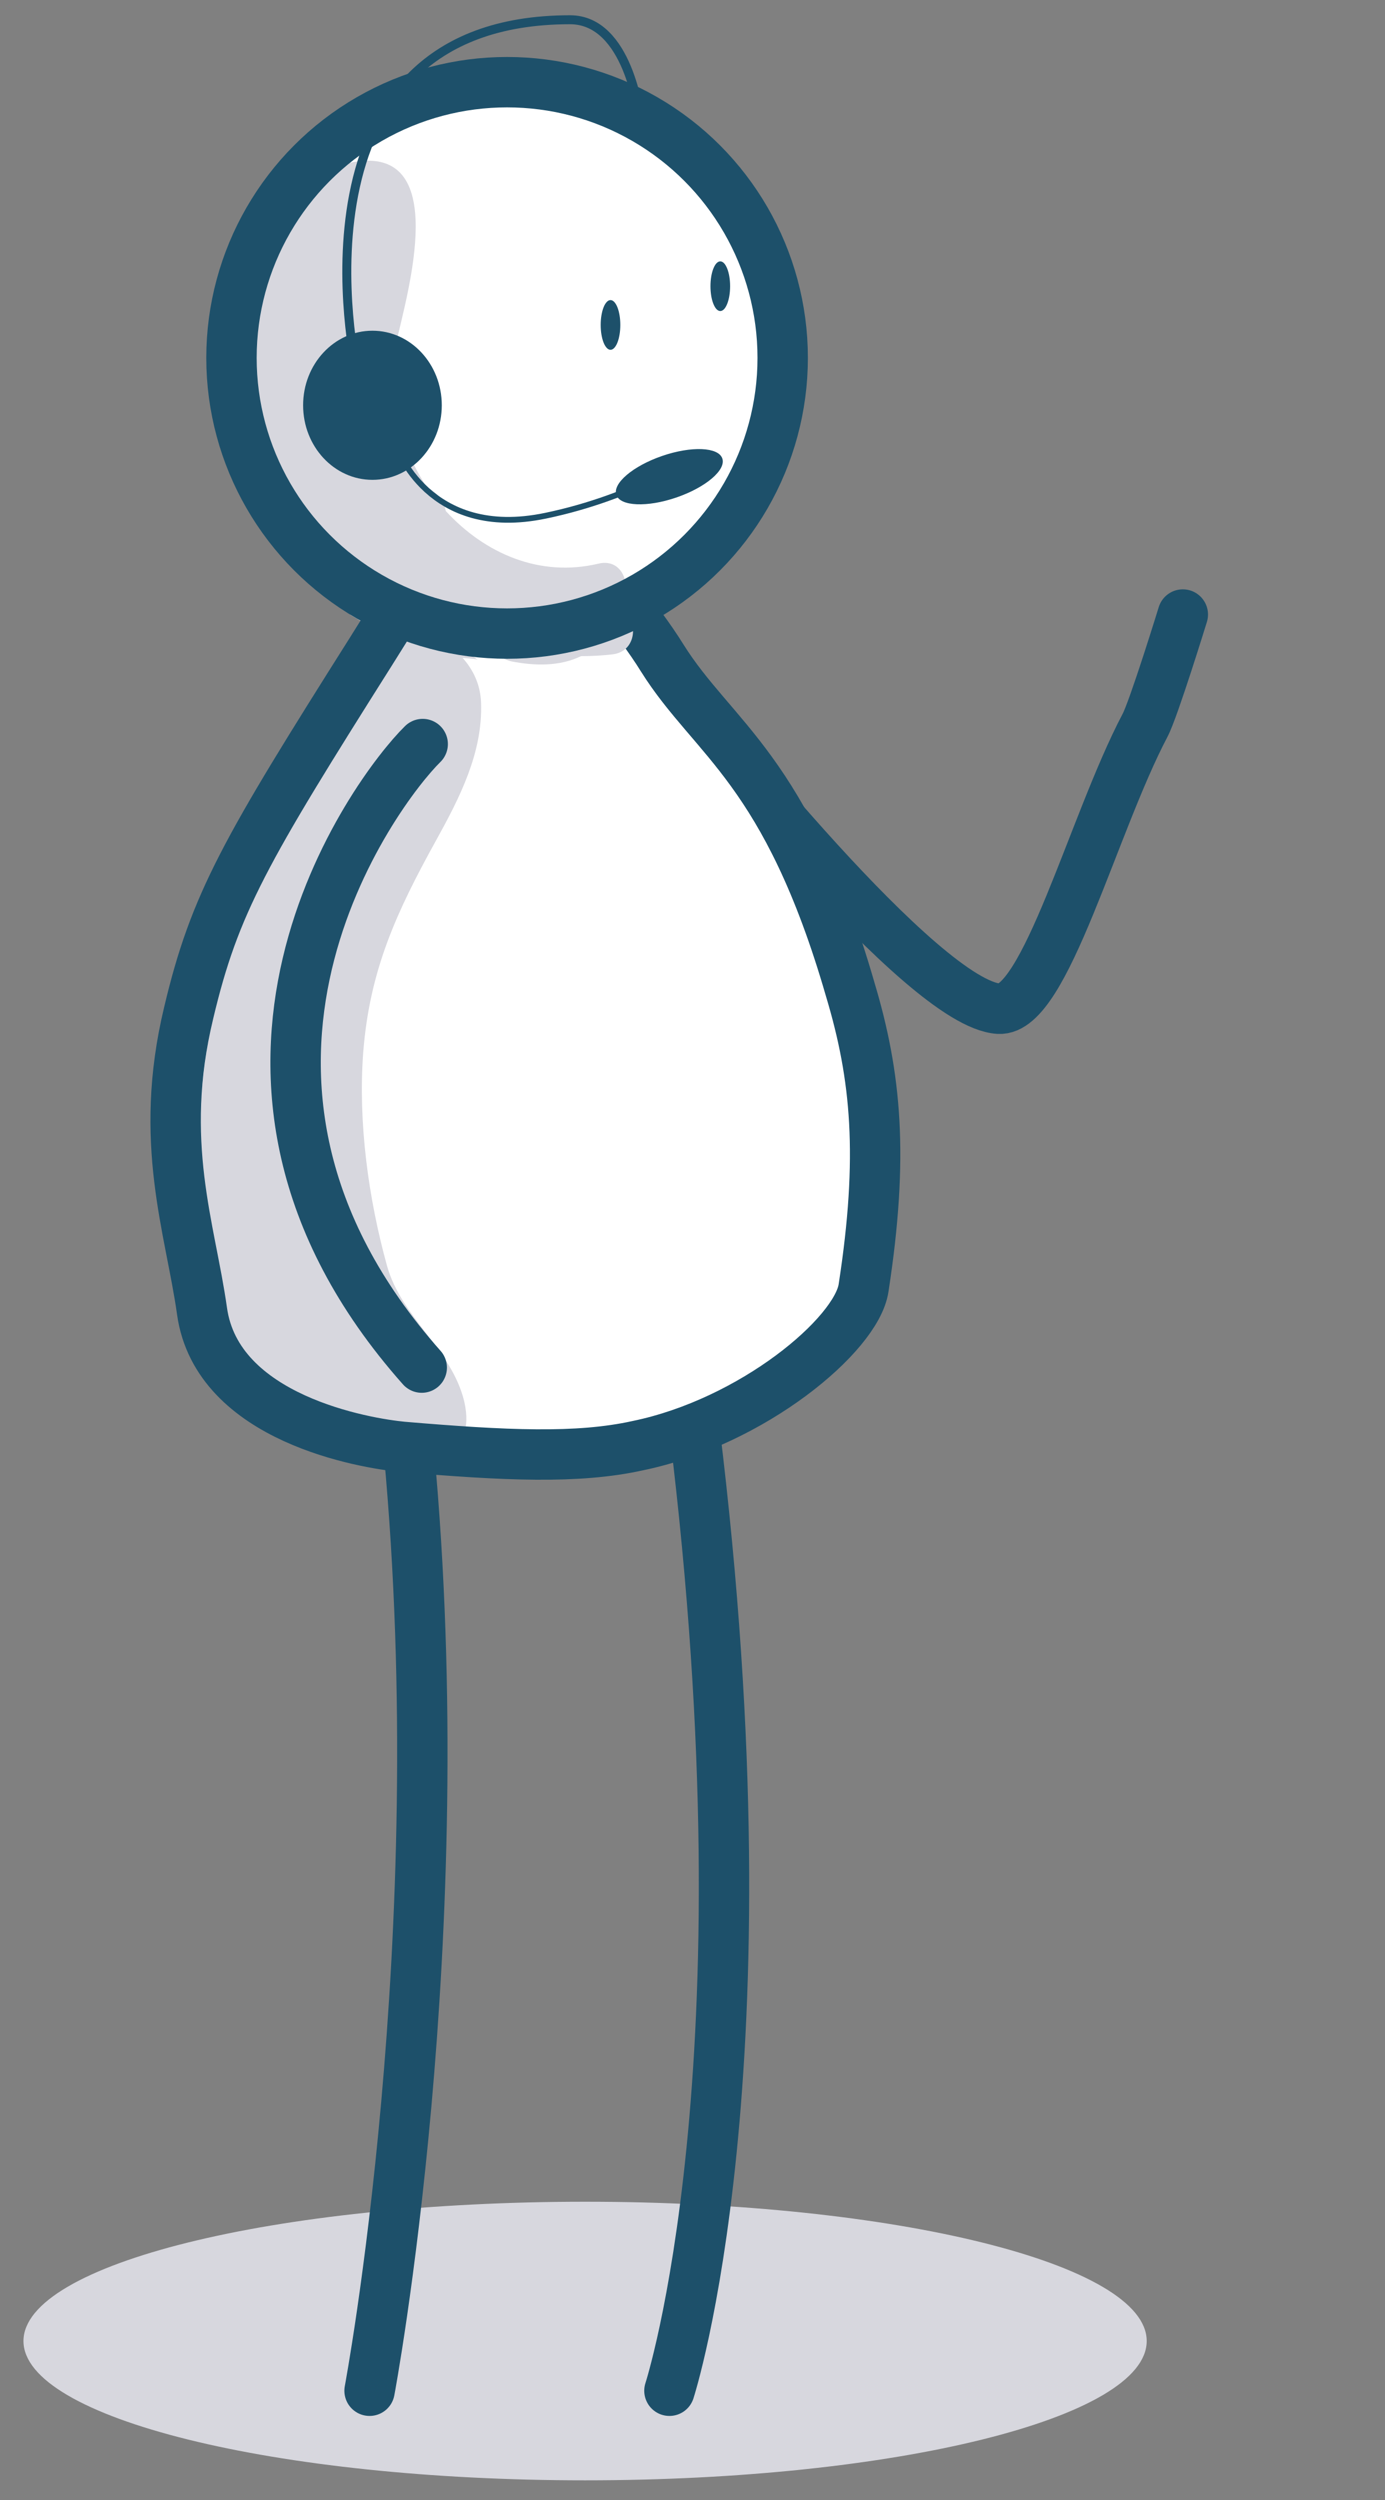<?xml version="1.0" encoding="utf-8"?>
<!-- Generator: Adobe Illustrator 16.0.0, SVG Export Plug-In . SVG Version: 6.00 Build 0)  -->
<!DOCTYPE svg PUBLIC "-//W3C//DTD SVG 1.1//EN" "http://www.w3.org/Graphics/SVG/1.1/DTD/svg11.dtd">
<svg version="1.1" id="Capa_1" xmlns="http://www.w3.org/2000/svg" xmlns:xlink="http://www.w3.org/1999/xlink" x="0px" y="0px"
	 width="164.947px" height="297.64px" viewBox="0 0 164.947 297.64" enable-background="new 0 0 164.947 297.64"
	 xml:space="preserve">
<rect x="0" y="0" width="164.947" height="297.64" fill="#808080" stroke="none"/>
<path fill="#D7D7DE" d="M69.681,262.121c36.94,0,66.886,7.425,66.886,16.584c0,9.159-29.946,16.584-66.886,16.584
	s-66.886-7.426-66.886-16.584C2.794,269.545,32.741,262.121,69.681,262.121"/>
<path fill="none" stroke="#1D506A" stroke-width="6" stroke-linecap="round" stroke-miterlimit="10" d="M79.727,284.623
	c0,0,12.386-38.054,2.959-114.643"/>
<path fill="none" stroke="#1D506A" stroke-width="6" stroke-linecap="round" stroke-miterlimit="10" d="M44.013,284.623
	c0,0,10.116-53.744,4.679-111.891"/>
<path fill="none" stroke="#1D506A" stroke-width="6" stroke-linecap="round" stroke-miterlimit="10" d="M80.897,82.794
	c2.546,3.372,28.97,36.746,38.054,37.297c5.505,0.344,11.216-21.952,17.409-33.719c1.033-1.926,4.508-13.211,4.508-13.211"/>
<path fill="#FFFFFF" d="M77.732,78.39c6.056,9.634,14.795,13.212,22.364,39.43c3.097,10.322,3.991,19.887,1.583,35.507
	c-0.826,5.574-13.212,15.965-26.906,18.786c-7.157,1.583-15.827,1.17-28.007,0.138c-4.335-0.413-22.089-3.303-23.878-16.171
	c-1.376-9.84-5.299-20.094-1.583-35.508c3.097-13.074,6.744-19.336,21.745-43.077c14.864-23.671,13.763-23.258,13.763-23.258
	S71.47,68.55,77.732,78.39"/>
<path fill="#D7D7DE" d="M31.145,102.062c2.34-5.574,5.505-10.872,7.707-16.446c1.17-2.959,2.753-7.363,6.056-8.533
	c0.55-0.551,1.238-0.964,1.926-1.17c-0.825-0.344-1.72-0.757-2.408-1.17c-0.963-0.413-1.789-1.032-2.753-1.582
	c5.299,1.169,10.598,2.202,15.208,5.367c-0.619-0.138-1.239-0.138-1.789-0.206c1.239,1.376,2.133,3.165,2.202,5.367
	c0.206,5.918-2.546,11.285-5.367,16.377c-4.68,8.464-7.914,15.415-8.671,25.255c-0.619,8.326,0.619,17.341,2.821,25.323
	c1.721,6.262,7.707,9.909,9.221,16.24c1.445,6.537-3.784,6.95-8.877,5.918c-1.169,0.413-2.614,0.206-3.303-0.826
	c-1.445-0.413-2.752-0.963-3.578-1.376c-10.253-4.542-14.038-13.419-15.207-24.291C22.268,131.101,25.434,116.1,31.145,102.062"/>
<path fill="none" stroke="#1D506A" stroke-width="6" stroke-linecap="round" stroke-miterlimit="10" d="M78.901,78.39
	c6.056,9.634,14.795,13.212,22.364,39.43c3.097,10.322,3.991,19.887,1.583,35.507c-0.826,5.574-13.212,15.965-26.906,18.786
	c-7.157,1.583-15.827,1.17-28.007,0.138c-4.335-0.413-22.089-3.303-23.878-16.171c-1.376-9.84-5.299-20.094-1.583-35.508
	c3.097-13.074,6.744-19.336,21.745-43.077c14.864-23.671,13.763-23.258,13.763-23.258S72.777,68.481,78.901,78.39z"/>
<path fill="#FFFFFF" d="M59.083,9.783c18.128,0,32.824,14.696,32.824,32.824c0,18.128-14.696,32.824-32.824,32.824
	c-18.128,0-32.824-14.696-32.824-32.824C26.259,24.479,40.955,9.783,59.083,9.783"/>
<path fill="#D7D7DE" d="M32.177,60.017c-1.032-3.097-2.202-6.124-3.165-9.29c0.137,0.138,0.344,0.207,0.412,0.207
	c-0.206-0.826-0.412-1.721-0.55-2.615c-1.789-10.529,0.963-26.218,12.593-28.902c12.661-2.821,6.881,15.965,5.711,21.47
	c-1.238,5.918,0.413,12.249,3.716,17.203c1.376,0.62,1.996,1.721,2.202,2.753c4.679,5.092,11.217,7.913,18.167,6.262
	c3.096-0.757,4.197,3.165,2.408,5.092c2.409,1.17,2.409,5.367-0.757,5.711c-1.238,0.138-2.408,0.207-3.716,0.207
	c-2.546,1.238-5.505,1.17-8.326,0.619c-0.826-0.206-1.445-0.619-1.927-1.238c-0.55,0.344-1.17,0.412-1.789,0.344
	c-11.01-2.753-20.093-9.29-24.91-18.786C32.383,59.26,32.315,59.672,32.177,60.017"/>
<circle fill="none" stroke="#1D506A" stroke-width="6" stroke-linecap="round" stroke-miterlimit="10" cx="60.391" cy="42.607" r="32.824"/>
<path fill="none" stroke="#1D506A" stroke-width="6" stroke-linecap="round" stroke-miterlimit="10" d="M50.341,88.582
	c-5.645,5.532-30.971,39.469-0.113,74.234"/>
<path fill="none" stroke="#1D506A" stroke-width="1.069" stroke-linecap="round" stroke-linejoin="round" stroke-miterlimit="10" d="
	M42.431,43.983c0,0-9.29-41.632,25.461-41.632c6.95,0,8.257,11.423,8.257,11.423"/>
<path fill="#1D506A" d="M44.357,39.373c4.561,0,8.258,3.975,8.258,8.877c0,4.902-3.697,8.877-8.258,8.877s-8.258-3.975-8.258-8.877
	C36.099,43.347,39.796,39.373,44.357,39.373"/>
<path fill="none" stroke="#1D506A" stroke-width="0.688" stroke-miterlimit="10" d="M47.179,53.066c0,0,3.785,11.285,17.823,8.326
	c10.597-2.202,17.822-7.087,17.822-7.087"/>
<path fill="#1D506A" d="M80.563,59.225c-3.486,1.198-6.693,1.063-7.163-0.303c-0.469-1.366,1.977-3.444,5.463-4.643
	c3.486-1.198,6.693-1.063,7.162,0.303C86.495,55.948,84.049,58.027,80.563,59.225"/>
<path fill="#1D506A" d="M72.708,35.726c0.646,0,1.17,1.325,1.17,2.959c0,1.634-0.524,2.959-1.17,2.959s-1.17-1.325-1.17-2.959
	C71.538,37.051,72.063,35.726,72.708,35.726"/>
<path fill="#1D506A" d="M85.783,31.115c0.646,0,1.17,1.325,1.17,2.959c0,1.634-0.524,2.959-1.17,2.959s-1.17-1.325-1.17-2.959
	C84.613,32.44,85.137,31.115,85.783,31.115"/>
</svg>

